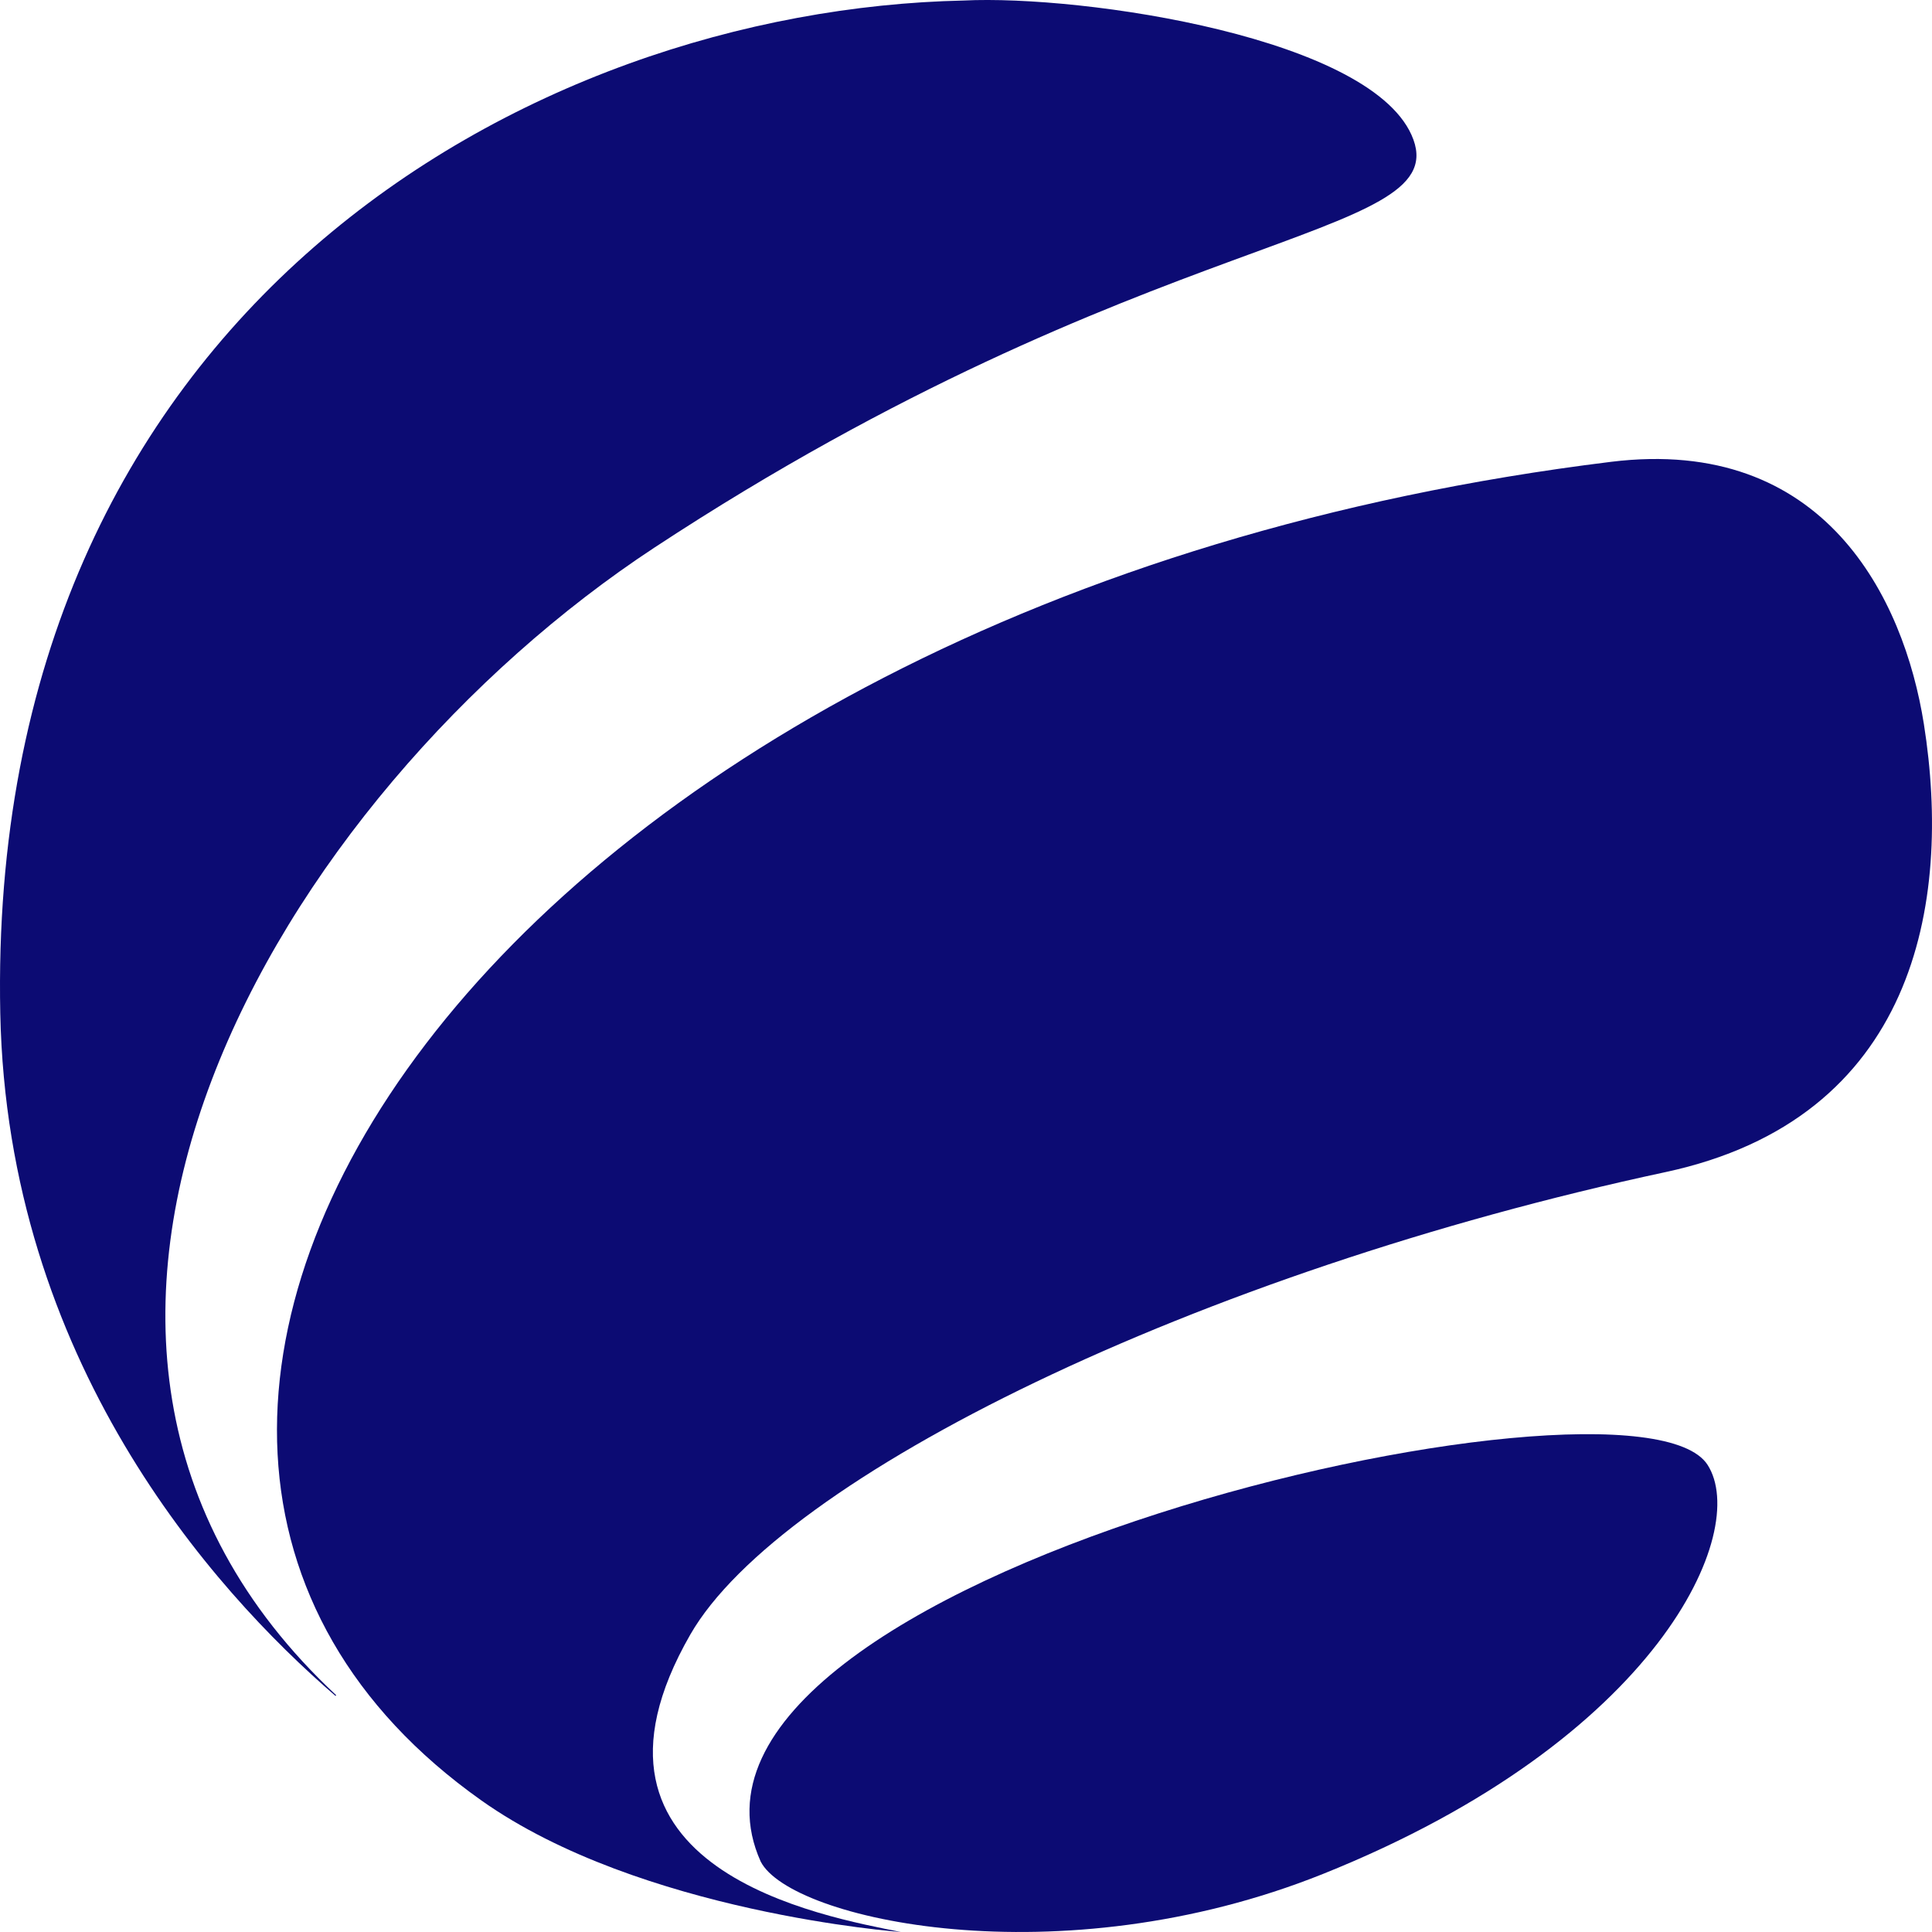 <svg width="70" height="70" viewBox="0 0 70 70" fill="none" xmlns="http://www.w3.org/2000/svg">
<path d="M58.369 16.733C17.443 21.778 -1.578 51.769 17.442 65.234C23.201 69.312 32.639 70 32.639 70C29.933 69.448 20.091 67.786 25.012 59.222C28.288 53.518 43.354 46.108 60.346 42.467C69.359 40.532 70.744 32.786 69.705 26.229C68.983 21.678 66.111 15.779 58.369 16.733Z" fill="#0C0B73"/>
<path d="M51.211 5.06C49.871 1.369 39.234 -0.195 34.912 0.019C19.211 0.355 -0.509 11.265 0.01 36.719C0.269 49.264 7.659 57.567 12.153 61.444C12.16 61.437 12.175 61.43 12.182 61.423C-1.639 48.535 10.111 28.776 23.722 19.833C41.512 8.145 52.551 8.744 51.211 5.06Z" fill="#0C0B73"/>
<path d="M27.561 67.447C28.633 69.55 38.371 71.73 47.935 67.896C60.12 63.009 63.409 55.473 61.869 53.075C59.177 48.883 22.945 57.167 27.561 67.447Z" fill="#0C0B73"/>
</svg>

